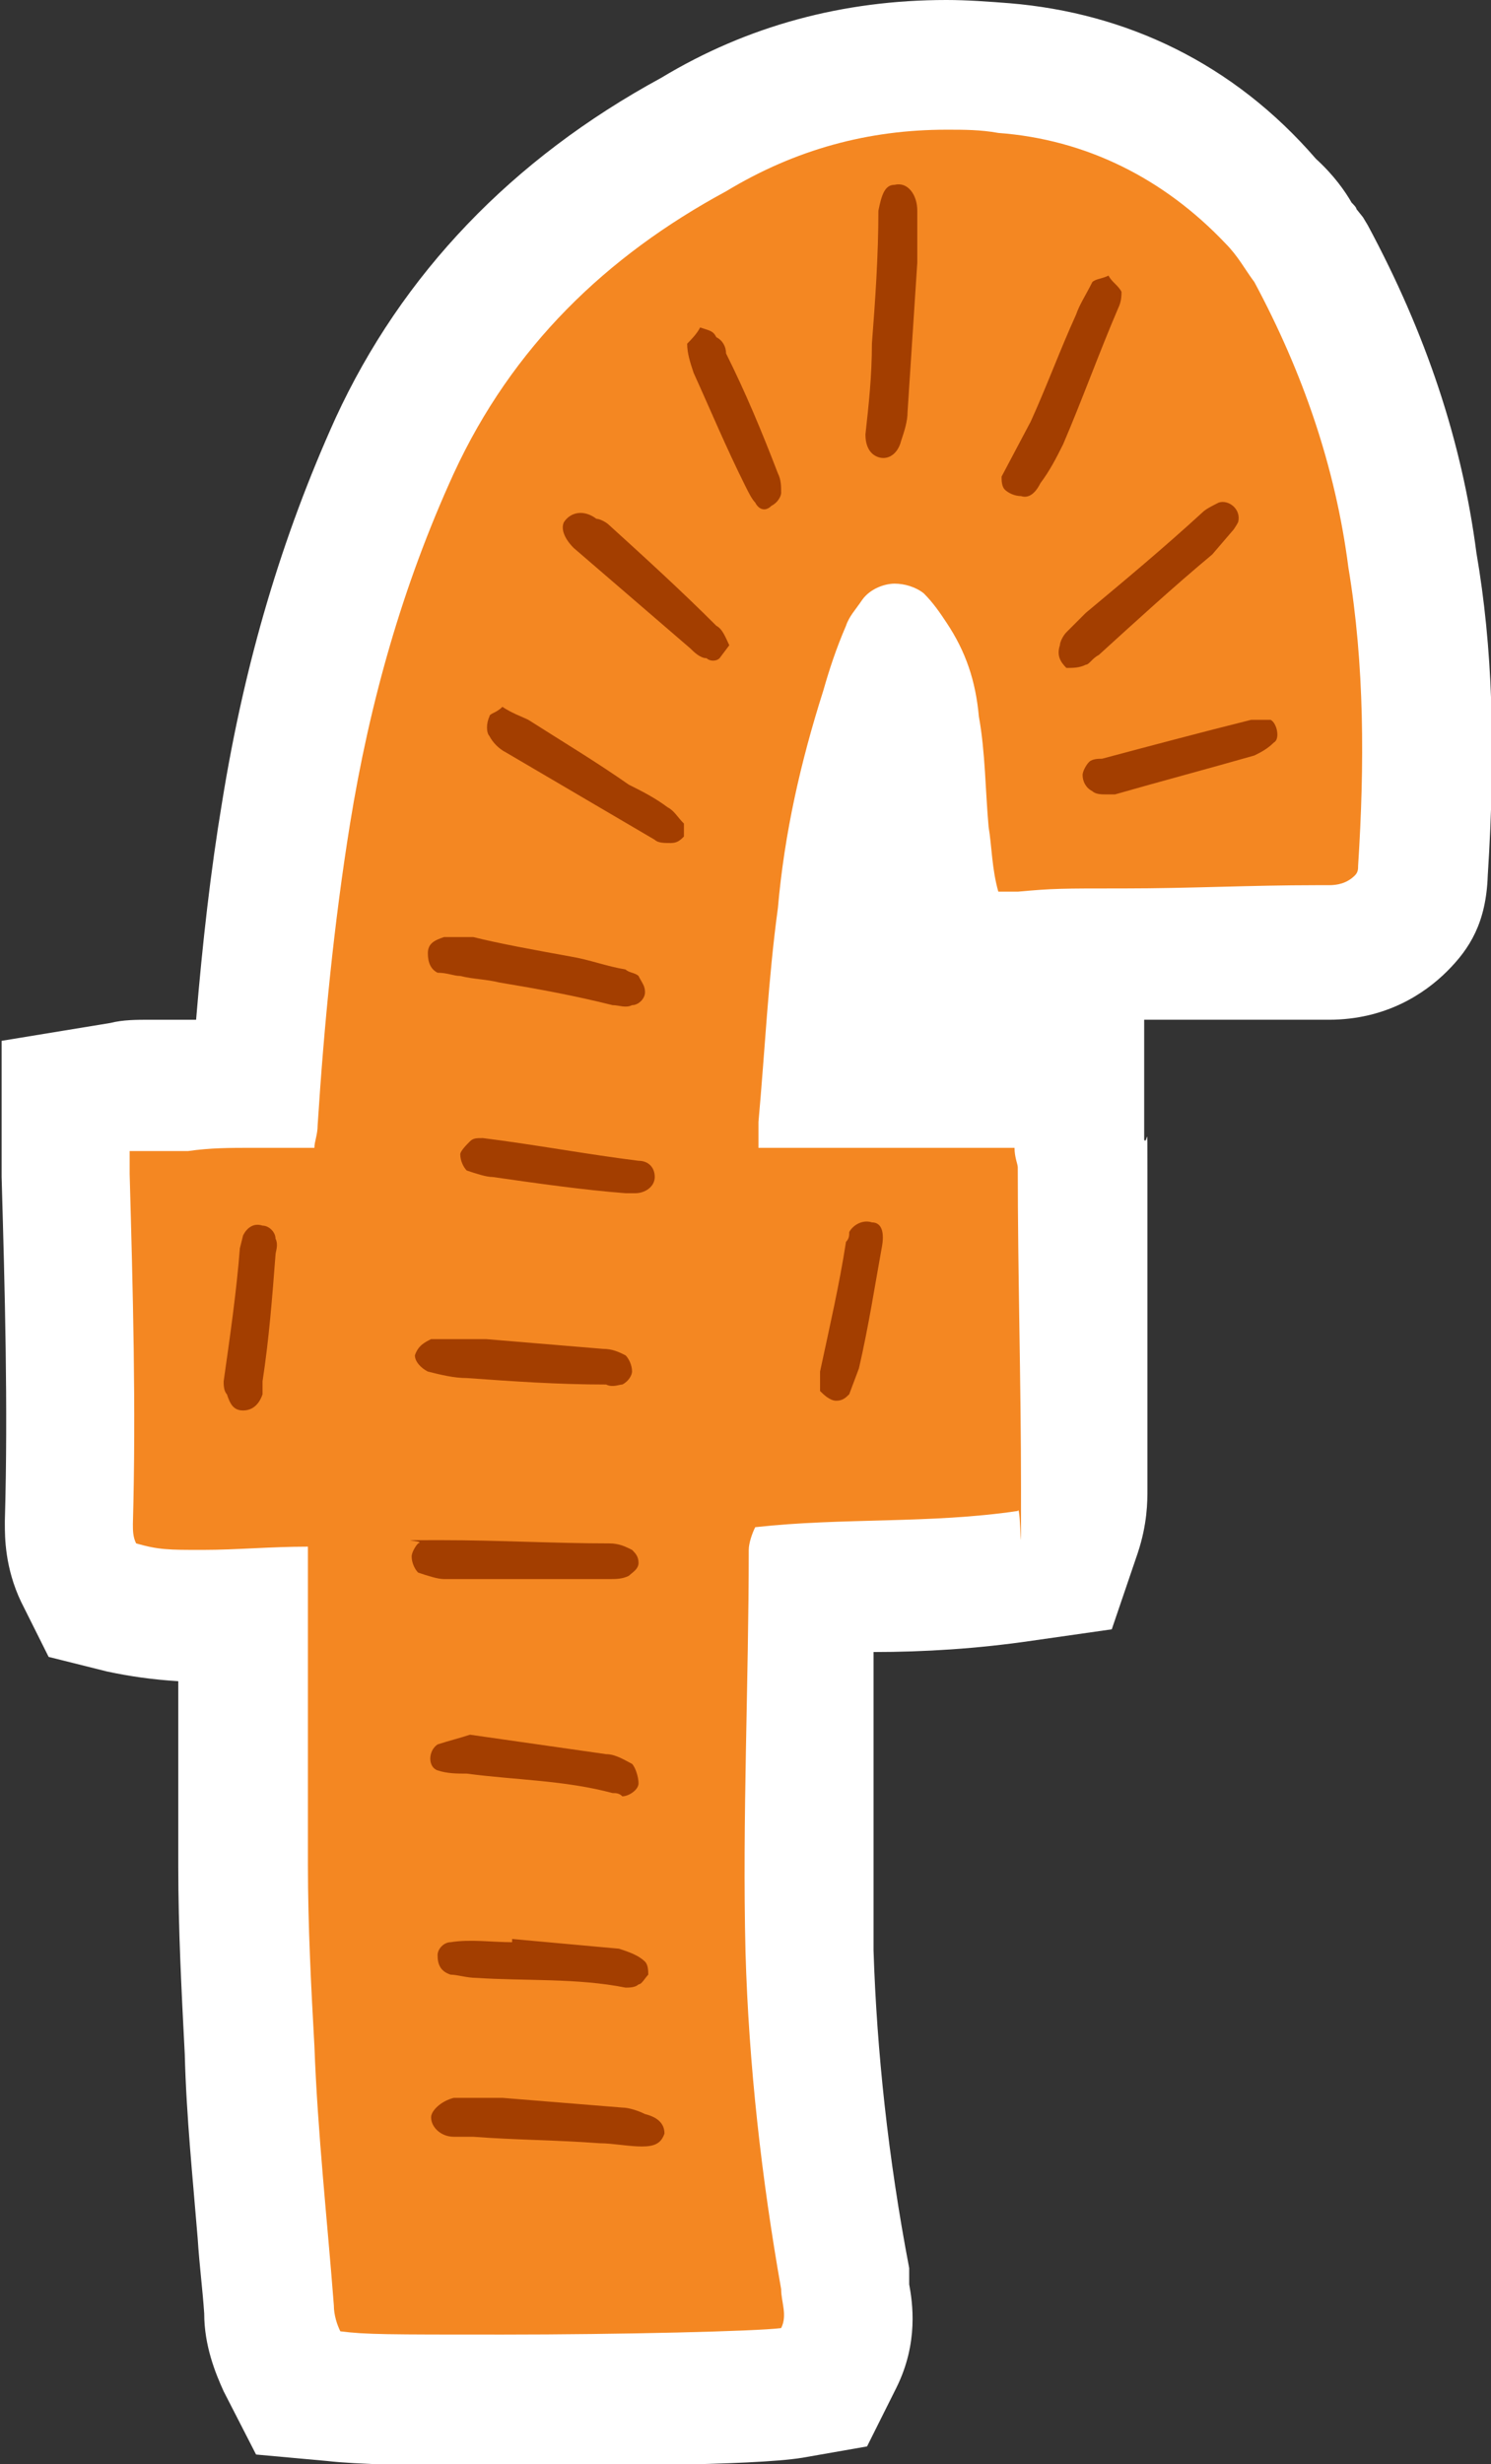 <?xml version="1.0" encoding="UTF-8"?>
<svg id="Layer_1" data-name="Layer 1" xmlns="http://www.w3.org/2000/svg" version="1.1" viewBox="0 0 92 152">
  <rect x="0" y="0" width="92" height="152" fill="#333333" stroke="none"/>
  <defs>
    <style>
      .cls-1 {
        fill: #f48722;
      }

      .cls-1, .cls-2, .cls-3 {
        stroke-width: 0px;
      }

      .cls-2 {
        fill: #a33e00;
      }

      .cls-3 {
        fill: #fff;
      }
    </style>
  </defs>
  <g id="Layer_1-2" data-name="Layer 1-2">
    <g>
      <path class="cls-1" d="M31,148c-3.6,0-8.4,0-10.4-.2l-2.2-.2-1-2c-.3-.6-.8-1.8-.8-3.2-.1-1.6-.3-3.2-.4-4.8-.3-3.7-.7-7.5-.8-11.3-.2-3.8-.4-7.6-.4-11.3v-15.5h-2.5c-1.9,0-3.5-.2-5-.5l-1.8-.4-.8-1.7c-.6-1.2-.6-2.4-.6-3h0c.2-7.2,0-14.5-.2-21.5v-4.9l3.3-.6h4c1.5-.2,2.9-.2,4.2-.2h.2c.4-6.1,1.1-11.6,1.9-16.6,1.3-8.3,3.5-15.7,6.7-22.6,3.8-8.1,10-14.6,18.4-19.2,4.7-2.9,9.9-4.3,15.6-4.3s2.4,0,3.6.2c6.3.5,12,3.2,16.5,8,.8.8,1.3,1.6,1.7,2.2,0,.2.3.4.4.6l.2.2v.3c3.5,6.3,5.5,12.4,6.4,18.9.9,5.5,1.1,11.6.6,19.1,0,1.3-.5,2.4-1.4,3.3-1.2,1.2-2.7,1.8-4.4,1.8s-.4,0-.6,0h-12c-2,0-4.2,0-6.2.2h-4.6l-.8-2.9c-.4-1.2-.5-2.4-.6-3.3v-1.1h0v-.3c0-.8,0-1.6-.2-2.4,0-1.4-.2-2.8-.4-4v-.4c0-1.3-.4-2.3-1-3.3-.3.7-.5,1.5-.8,2.5h0c-1.4,4.6-2.3,8.7-2.6,12.6v.2c-.4,2.8-.6,5.6-.8,8.6v1.8h15.6v3.9c0,.4.2.8.2,1.3v19.8c0,3.4,0,1.4-.4,2.7l-.8,2.3-2.4.4c-3.2.5-6.3.6-9.3.6h-3.9v7.6c0,4.9-.2,9.9,0,14.7.2,6.4.9,13.2,2.1,20.2v.8c0,.8.4,2.3-.5,4l-.9,1.8-2,.3c-2.3.4-13.7.5-17.9.5v.2h-.2Z"/>
      <path class="cls-3" d="M58.4,8c1.1,0,2.1,0,3.2.2,5.4.4,10.2,2.8,14,6.8.8.8,1.2,1.6,1.8,2.4,3,5.6,5,11.4,5.8,17.6,1,6,1,12.2.6,18.4,0,.2,0,.4-.2.6-.5.5-1.1.6-1.6.6h-.8c-4,0-7.8.2-11.8.2s-4.4,0-6.6.2h-1.2c-.4-1.4-.4-2.8-.6-4-.2-2.2-.2-4.6-.6-6.8-.2-2.2-.8-4-2-5.8-.4-.6-.8-1.2-1.4-1.8-.5-.4-1.2-.6-1.8-.6s-1.5.3-2,1c-.4.6-.8,1-1,1.6-.6,1.4-1,2.6-1.4,4-1.4,4.4-2.4,8.8-2.8,13.4-.6,4.4-.8,8.8-1.2,13.2v1.6h15.8c0,.6.2,1,.2,1.2,0,6.6.2,13.2.2,19.8s0,.8-.2,1.4c-5.4.8-10.8.4-16.2,1-.2.4-.4,1-.4,1.4,0,8.2-.4,16.6-.2,24.8.2,7,1,14,2.2,20.8,0,.8.4,1.6,0,2.4-1.5.2-10,.4-17.2.4s-8.4,0-10-.2c-.2-.4-.4-1-.4-1.6-.4-5.2-1-10.6-1.2-16-.2-3.6-.4-7.4-.4-11.2v-19.6c-2.3,0-4.4.2-6.5.2s-2.7,0-4.1-.4c-.2-.4-.2-.8-.2-1.2.2-7.2,0-14.4-.2-21.6v-1.4h3.6c1.4-.2,2.6-.2,4-.2h3.8c0-.4.2-.8.2-1.4.4-6.2,1-12.4,2-18.6,1.2-7.4,3.2-14.6,6.4-21.6,3.6-7.8,9.4-13.4,16.8-17.4,4.3-2.6,8.8-3.8,13.6-3.8M58.4,0c-6.4,0-12.3,1.6-17.6,4.8-9.2,5-16,12.1-20.1,21-3.3,7.3-5.6,15-7,23.7-.7,4.2-1.2,8.6-1.6,13.4h-2.8c-.9,0-1.7,0-2.5.2l-6.7,1.1v8.2h0v.2c.2,7,.4,14.2.2,21.2H.3v.2c0,.8,0,2.7,1,4.8l1.7,3.4,3.6.9c1.4.3,2.8.5,4.4.6v11.4c0,3.9.2,7.7.4,11.6.1,3.9.5,7.7.8,11.4.1,1.6.3,3.1.4,4.6,0,2,.7,3.7,1.2,4.8l2,3.9,4.4.4c1.7.2,5.3.3,10.8.3s15.4,0,18.5-.5l4-.7,1.8-3.6c1.4-2.8,1-5.3.8-6.4v-1c-1.3-6.8-2-13.4-2.2-19.6v-18.4h0c3.1,0,6.4-.2,9.8-.7l4.9-.7,1.6-4.7c.6-1.8.6-3.2.6-3.9v-19.8c0-3.3,0-1.4-.2-1.8v-7.4h-1.2,12.6c3.5,0,5.9-1.6,7.3-3s2.4-3,2.5-5.9c.5-7.8.3-14.1-.7-19.9-.9-6.9-3.1-13.5-6.7-20.2l-.3-.5-.4-.5c0-.1-.2-.3-.3-.4-.4-.7-1.1-1.7-2.2-2.7C76.1,3.9,69.5.8,62.3.2c-1.3-.1-2.6-.2-3.9-.2h0ZM55.3,62.8v-.5.5h0Z"/>
    </g>
  </g>
  <g id="Layer_2" data-name="Layer 2">
    <path class="cls-2" d="M56.6,16.2v-3.2c0-1-.6-1.8-1.4-1.6-.6,0-.8.6-1,1.6,0,2.8-.2,5.6-.4,8.2,0,2-.2,3.8-.4,5.6,0,.6.2,1.2.8,1.4.6.2,1.2-.2,1.4-1,.2-.6.4-1.2.4-1.8,0,0,.6-9.2.6-9.2Z"/>
    <path class="cls-2" d="M63,30.6c.6.2,1-.4,1.2-.8.6-.8,1-1.6,1.4-2.4,1.2-2.8,2.2-5.6,3.4-8.4.2-.4.2-.8.2-1-.2-.4-.6-.6-.8-1-.4.2-.8.2-1,.4-.4.8-.8,1.4-1,2-1,2.2-1.8,4.4-2.8,6.6l-1.8,3.4c0,.2,0,.6.2.8.2.2.6.4,1,.4Z"/>
    <path class="cls-2" d="M48.2,30.4c0-.4,0-.8-.2-1.2-1-2.6-2-5-3.2-7.4,0-.4-.2-.8-.6-1-.2-.4-.4-.4-1-.6-.2.4-.6.8-.8,1,0,.6.2,1.2.4,1.8,1,2.2,2,4.6,3.2,7,.2.4.4.8.6,1,.2.4.6.6,1,.2.4-.2.6-.6.6-.8Z"/>
    <path class="cls-2" d="M65.8,41.2c.4,0,.8,0,1.2-.2.2,0,.4-.4.8-.6,2.2-2,4.6-4.2,7-6.2l1.2-1.4c.2-.2.4-.6.4-.6.2-.8-.6-1.4-1.2-1.2-.4.2-.8.4-1,.6-2.4,2.2-4.8,4.2-7.2,6.2l-1.2,1.2c-.2.2-.4.6-.4.8-.2.6,0,1,.4,1.4Z"/>
    <path class="cls-2" d="M44.4,40.6l.6-.8c-.2-.4-.4-1-.8-1.2-2.2-2.2-4.4-4.2-6.6-6.2-.2-.2-.6-.4-.8-.4-.8-.6-1.6-.4-2,.2-.2.4,0,1,.6,1.6l7.2,6.2c.2.2.6.6,1,.6.2.2.6.2.8,0Z"/>
    <path class="cls-2" d="M42.2,51.6v-.8c-.4-.4-.6-.8-1-1-.8-.6-1.6-1-2.4-1.4-2-1.4-4-2.6-6.2-4-.4-.2-1-.4-1.6-.8-.4.4-.8.4-.8.6-.2.4-.2,1,0,1.2.2.4.6.8,1,1l9.2,5.4c.2.2.6.2,1,.2s.6-.2.8-.4Z"/>
    <path class="cls-2" d="M78.6,45.8c.4-.2.2-1.2-.2-1.4h-1.2c-3.2.8-6.2,1.6-9.2,2.4-.2,0-.6,0-.8.2s-.4.6-.4.8c0,.4.2.8.6,1,.2.2.6.2.8.2h.6c2.8-.8,5.8-1.6,8.6-2.4.4-.2.8-.4,1.2-.8Z"/>
    <path class="cls-2" d="M26.4,58.8c0,.6.2,1,.6,1.2.6,0,1,.2,1.4.2.8.2,1.6.2,2.4.4,2.4.4,4.6.8,7,1.4.4,0,.8.2,1.2,0,.4,0,.8-.4.8-.8s-.2-.6-.4-1c-.2-.2-.6-.2-.8-.4-1.2-.2-2.2-.6-3.4-.8-2.2-.4-4.4-.8-6-1.2h-1.8c-.6.2-1,.4-1,1Z"/>
    <path class="cls-2" d="M39.2,73.6c.6,0,1.2-.4,1.2-1s-.4-1-1-1c-3.2-.4-6.4-1-9.6-1.4-.4,0-.6,0-.8.2-.2.2-.6.6-.6.8,0,.4.2.8.4,1,.6.2,1.2.4,1.6.4,2.8.4,5.6.8,8.2,1h.6Z"/>
    <path class="cls-2" d="M50.6,84.6v1.2c.2.2.6.6,1,.6s.6-.2.8-.4l.6-1.6c.6-2.6,1-5.2,1.4-7.4.2-1,0-1.6-.6-1.6-.6-.2-1.2.2-1.4.6,0,.2,0,.4-.2.6-.4,2.6-1,5.2-1.6,8Z"/>
    <path class="cls-2" d="M17,77.4c0-.2.2-.6,0-1,0-.4-.4-.8-.8-.8-.6-.2-1,.2-1.2.6l-.2.8c-.2,2.6-.6,5.4-1,8.2,0,.2,0,.6.2.8.2.6.4,1,1,1s1-.4,1.2-1v-.8c.4-2.6.6-5.2.8-7.8Z"/>
    <path class="cls-2" d="M26.6,82.6c-.4.2-.8.4-1,1,0,.4.4.8.8,1,.8.2,1.6.4,2.4.4,2.8.2,5.6.4,8.6.4.4.2.8,0,1,0,.4-.2.6-.6.6-.8,0-.4-.2-.8-.4-1-.4-.2-.8-.4-1.4-.4l-7.2-.6s-3.4,0-3.4,0Z"/>
    <path class="cls-2" d="M25.4,96c0,.4.2.8.4,1,.6.2,1.2.4,1.6.4h10.2c.4,0,.8,0,1.2-.2.2-.2.6-.4.6-.8s-.2-.6-.4-.8c-.4-.2-.8-.4-1.4-.4-3.4,0-6.8-.2-10.4-.2s-.8,0-1.4.2c-.2.2-.4.6-.4.8Z"/>
    <path class="cls-2" d="M27,107.6c-.6.4-.6,1.4,0,1.6s1.2.2,1.8.2c3,.4,6,.4,9,1.2.2,0,.4,0,.6.2.4,0,1-.4,1-.8s-.2-1-.4-1.2c-.4-.2-1-.6-1.6-.6l-8.4-1.2c-.6.2-1.4.4-2,.6Z"/>
    <path class="cls-2" d="M40,121.8c0-.2,0-.6-.2-.8-.4-.4-1-.6-1.6-.8l-6.6-.6v.2c-1.2,0-2.6-.2-3.8,0-.4,0-.8.4-.8.8,0,.6.2,1,.8,1.2.4,0,1,.2,1.6.2,3,.2,6.2,0,9.2.6.2,0,.6,0,.8-.2.2,0,.4-.4.6-.6Z"/>
    <path class="cls-2" d="M41,131.6c0-.6-.4-1-1.2-1.2-.4-.2-1-.4-1.4-.4l-7.4-.6h-3c-.8.2-1.4.8-1.4,1.2,0,.6.6,1.2,1.4,1.2h1.2c2.6.2,5.2.2,7.8.4.8,0,1.8.2,2.6.2s1.2-.2,1.4-.8h0Z"/>
  </g>
</svg>